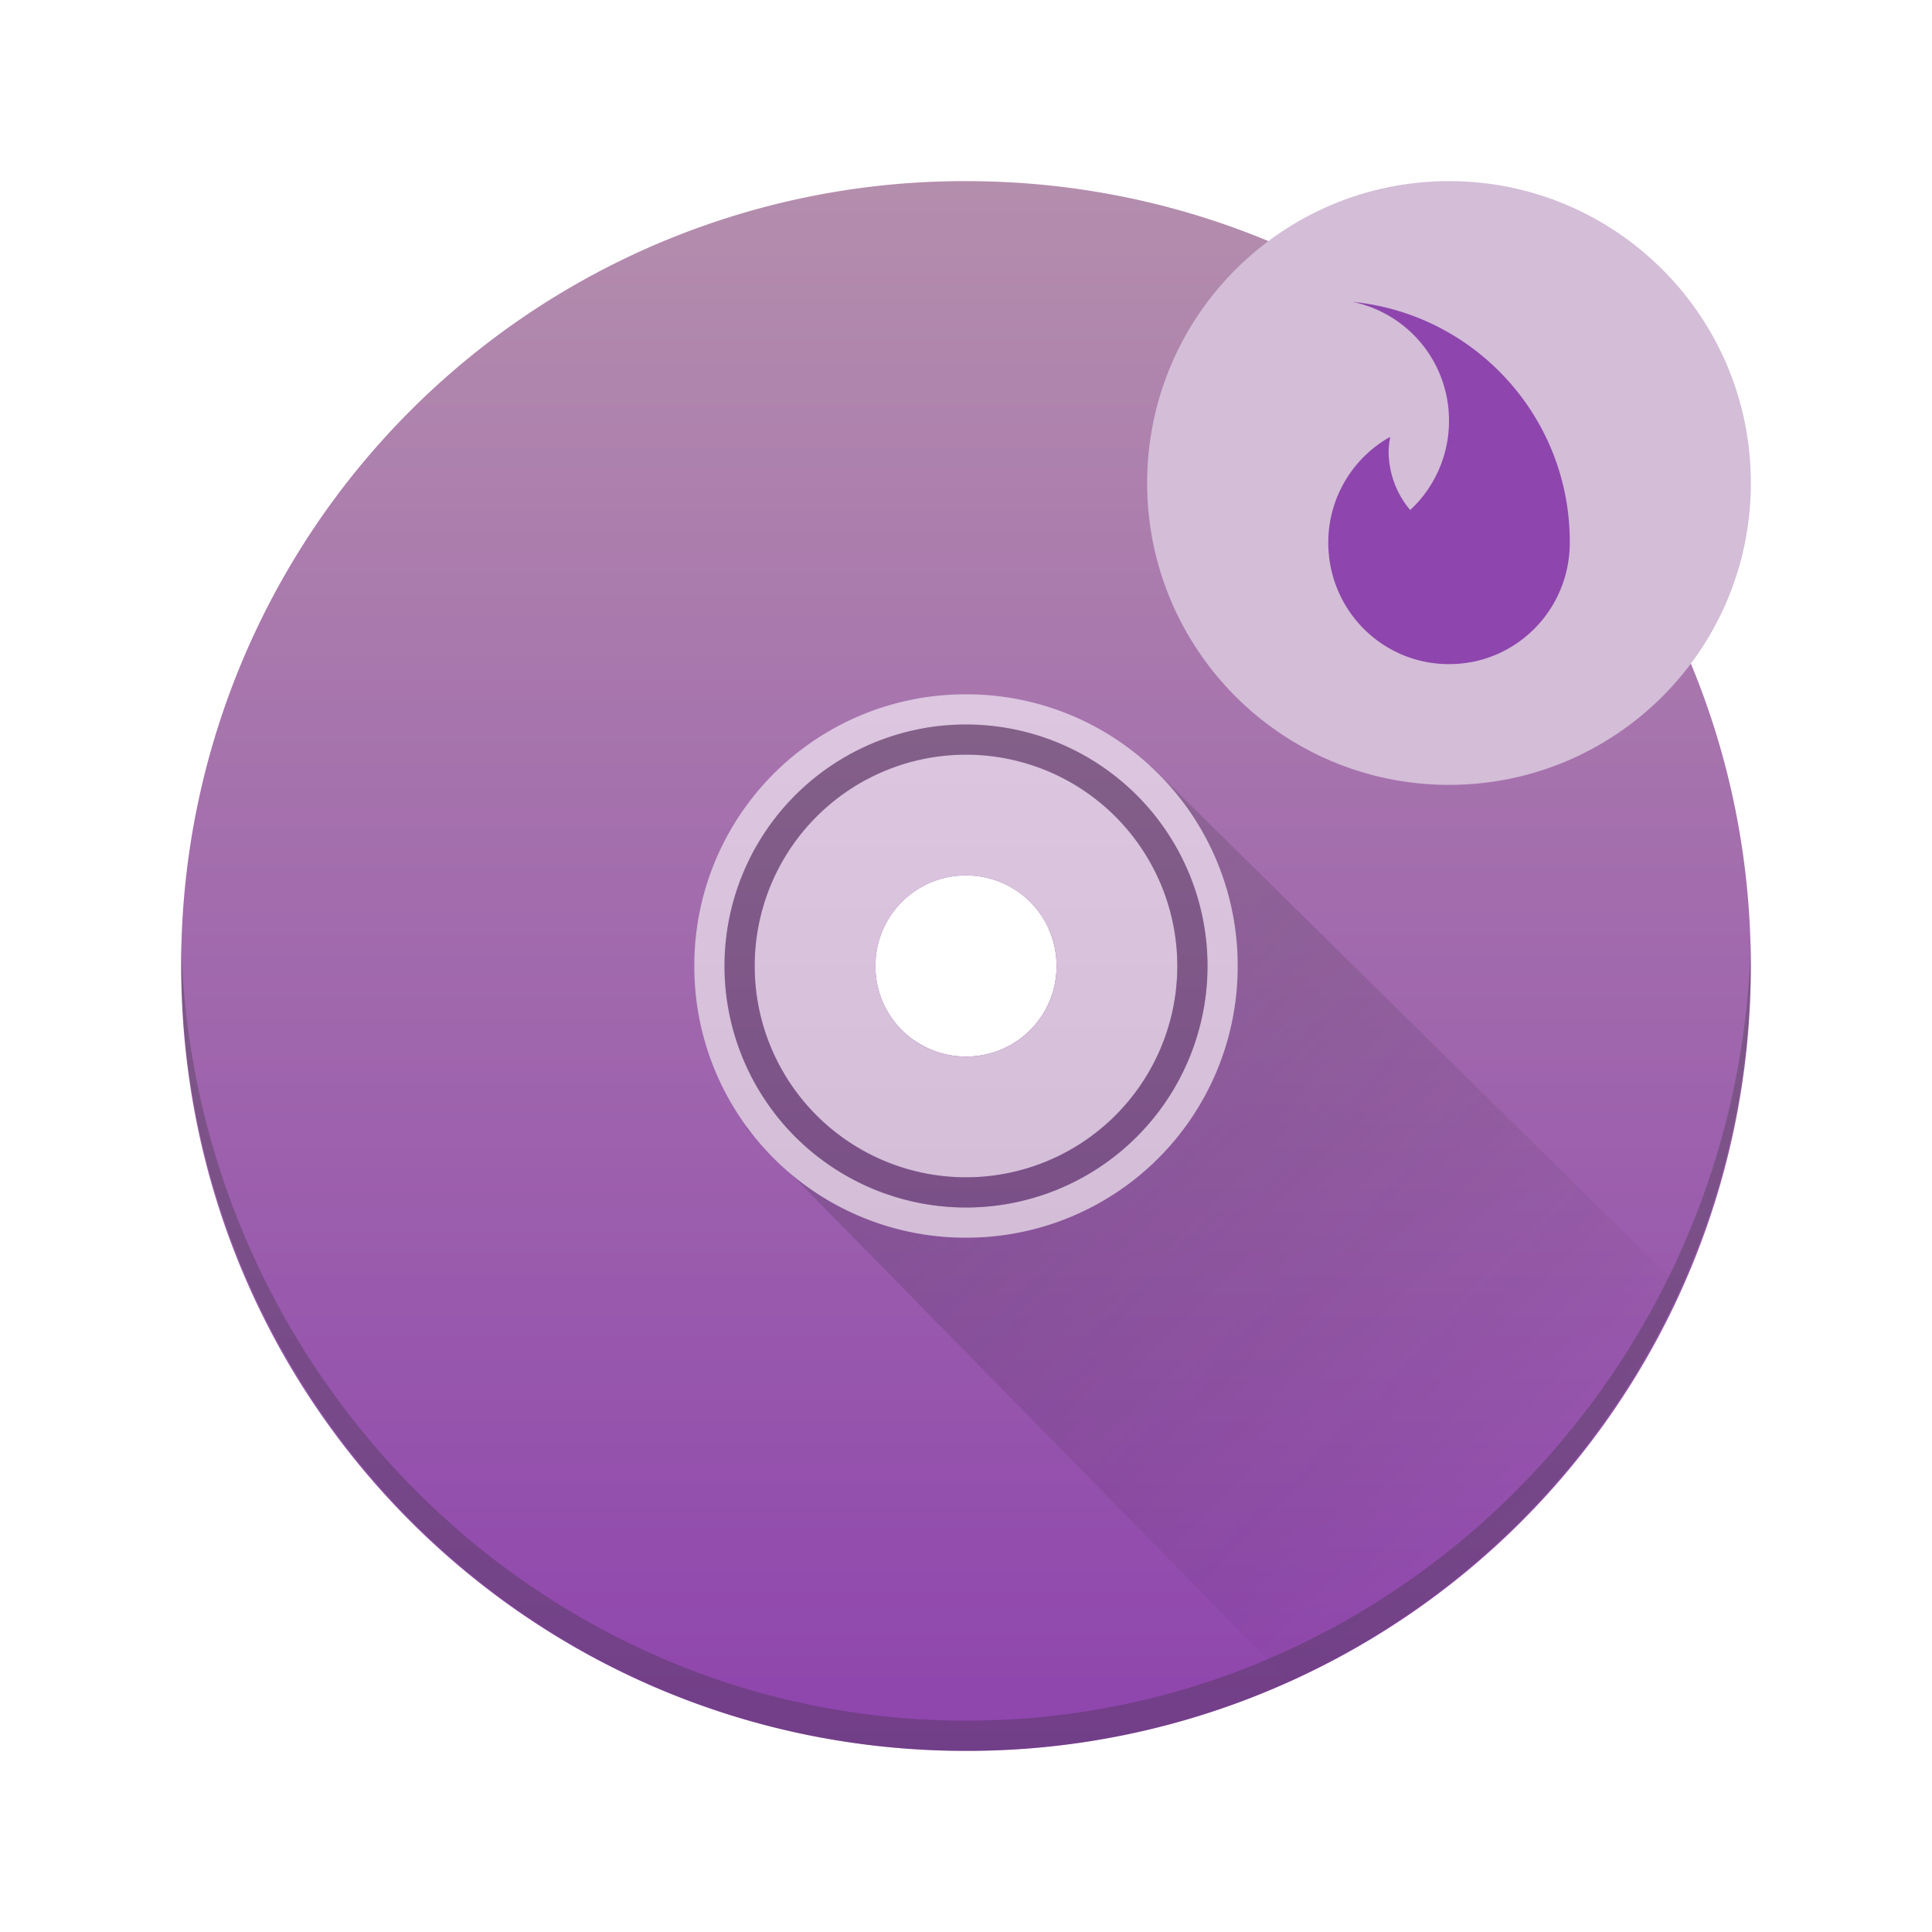 <svg xmlns="http://www.w3.org/2000/svg" width="64" height="64" xmlns:v="https://vecta.io/nano"><defs><linearGradient id="A" y1="32" y2="50.2" x1="32" x2="50.199" gradientUnits="userSpaceOnUse"><stop stop-color="#292c2f"/><stop offset="1" stop-opacity="0"/></linearGradient><linearGradient id="B" y1="58" y2="6" x2="-592.821" x1="-592.821" gradientUnits="userSpaceOnUse"><stop stop-color="#8e44ad"/><stop offset="1" stop-color="#b48ead"/></linearGradient><linearGradient id="C" y1="41" y2="23" x2="-184.303" x1="-184.303" gradientUnits="userSpaceOnUse"><stop stop-color="#d3bdd7"/><stop offset="1" stop-color="#dcc6e0"/></linearGradient></defs><path d="M32 6A25.942 25.942 0 0 0 6.002 32c0 14.404 11.595 26 25.998 26a25.942 25.942 0 0 0 25.998-26C57.998 17.596 46.403 6 32 6zm0 23c1.662 0 3 1.338 3 3s-1.338 3-3 3-3-1.338-3-3 1.338-3 3-3z" fill="url(#B)"/><path d="M38.125 25.375l-.555.883A8 8 0 0 1 32 40a8 8 0 0 1-6.33-3.123l-.951.498 17.965 18.309a25.947 25.947 0 0 0 12.998-13L38.125 25.375zm-1.1 1.752l-2.289 3.65a2.993 2.993 0 0 1-4.455 3.678l-3.717 1.951A7 7 0 0 0 39 32a7 7 0 0 0-1.975-4.873z" fill="url(#A)" opacity=".2" fill-rule="evenodd"/><path d="M32 23a8.98 8.98 0 0 0-9 9 8.98 8.98 0 0 0 9 9 8.98 8.98 0 0 0 9-9 8.98 8.98 0 0 0-9-9zm0 1a8 8 0 1 1 0 16 8 8 0 1 1 0-16zm0 1a7 7 0 1 0 0 14 7 7 0 1 0 0-14zm0 4c1.662 0 3 1.338 3 3s-1.338 3-3 3-3-1.338-3-3 1.338-3 3-3z" fill="url(#C)"/><path d="M6.002 31.191v.655C6.002 46.335 17.597 58 32 58s25.998-11.665 25.998-26.154v-.655C57.654 45.375 46.185 57 32 57S6.346 45.375 6.002 31.191zM32 24a8 8 0 1 0 0 16 8 8 0 1 0 0-16zm0 1a7 7 0 1 1 0 14 7 7 0 1 1 0-14z" fill-opacity=".294" fill="#2e3132"/><path d="M424.571 497.798c-5.523 0-10 4.477-10 10s4.477 10 10 10 10-4.477 10-10-4.477-10-10-10z" transform="translate(-376.571 -491.798)" fill="url(#C)"/><path d="M44.809 10A4.01 4.01 0 0 1 48 13.945a4.02 4.02 0 0 1-1.285 2.95A3.01 3.01 0 0 1 46 14.952c0-.165.026-.323.051-.48a4.01 4.01 0 0 0-2.05 3.5c0 2.232 1.783 4.028 4 4.028s4-1.796 4-4.028c.013-4.113-3.1-7.563-7.192-7.972z" fill="#8e45ad"/></svg>